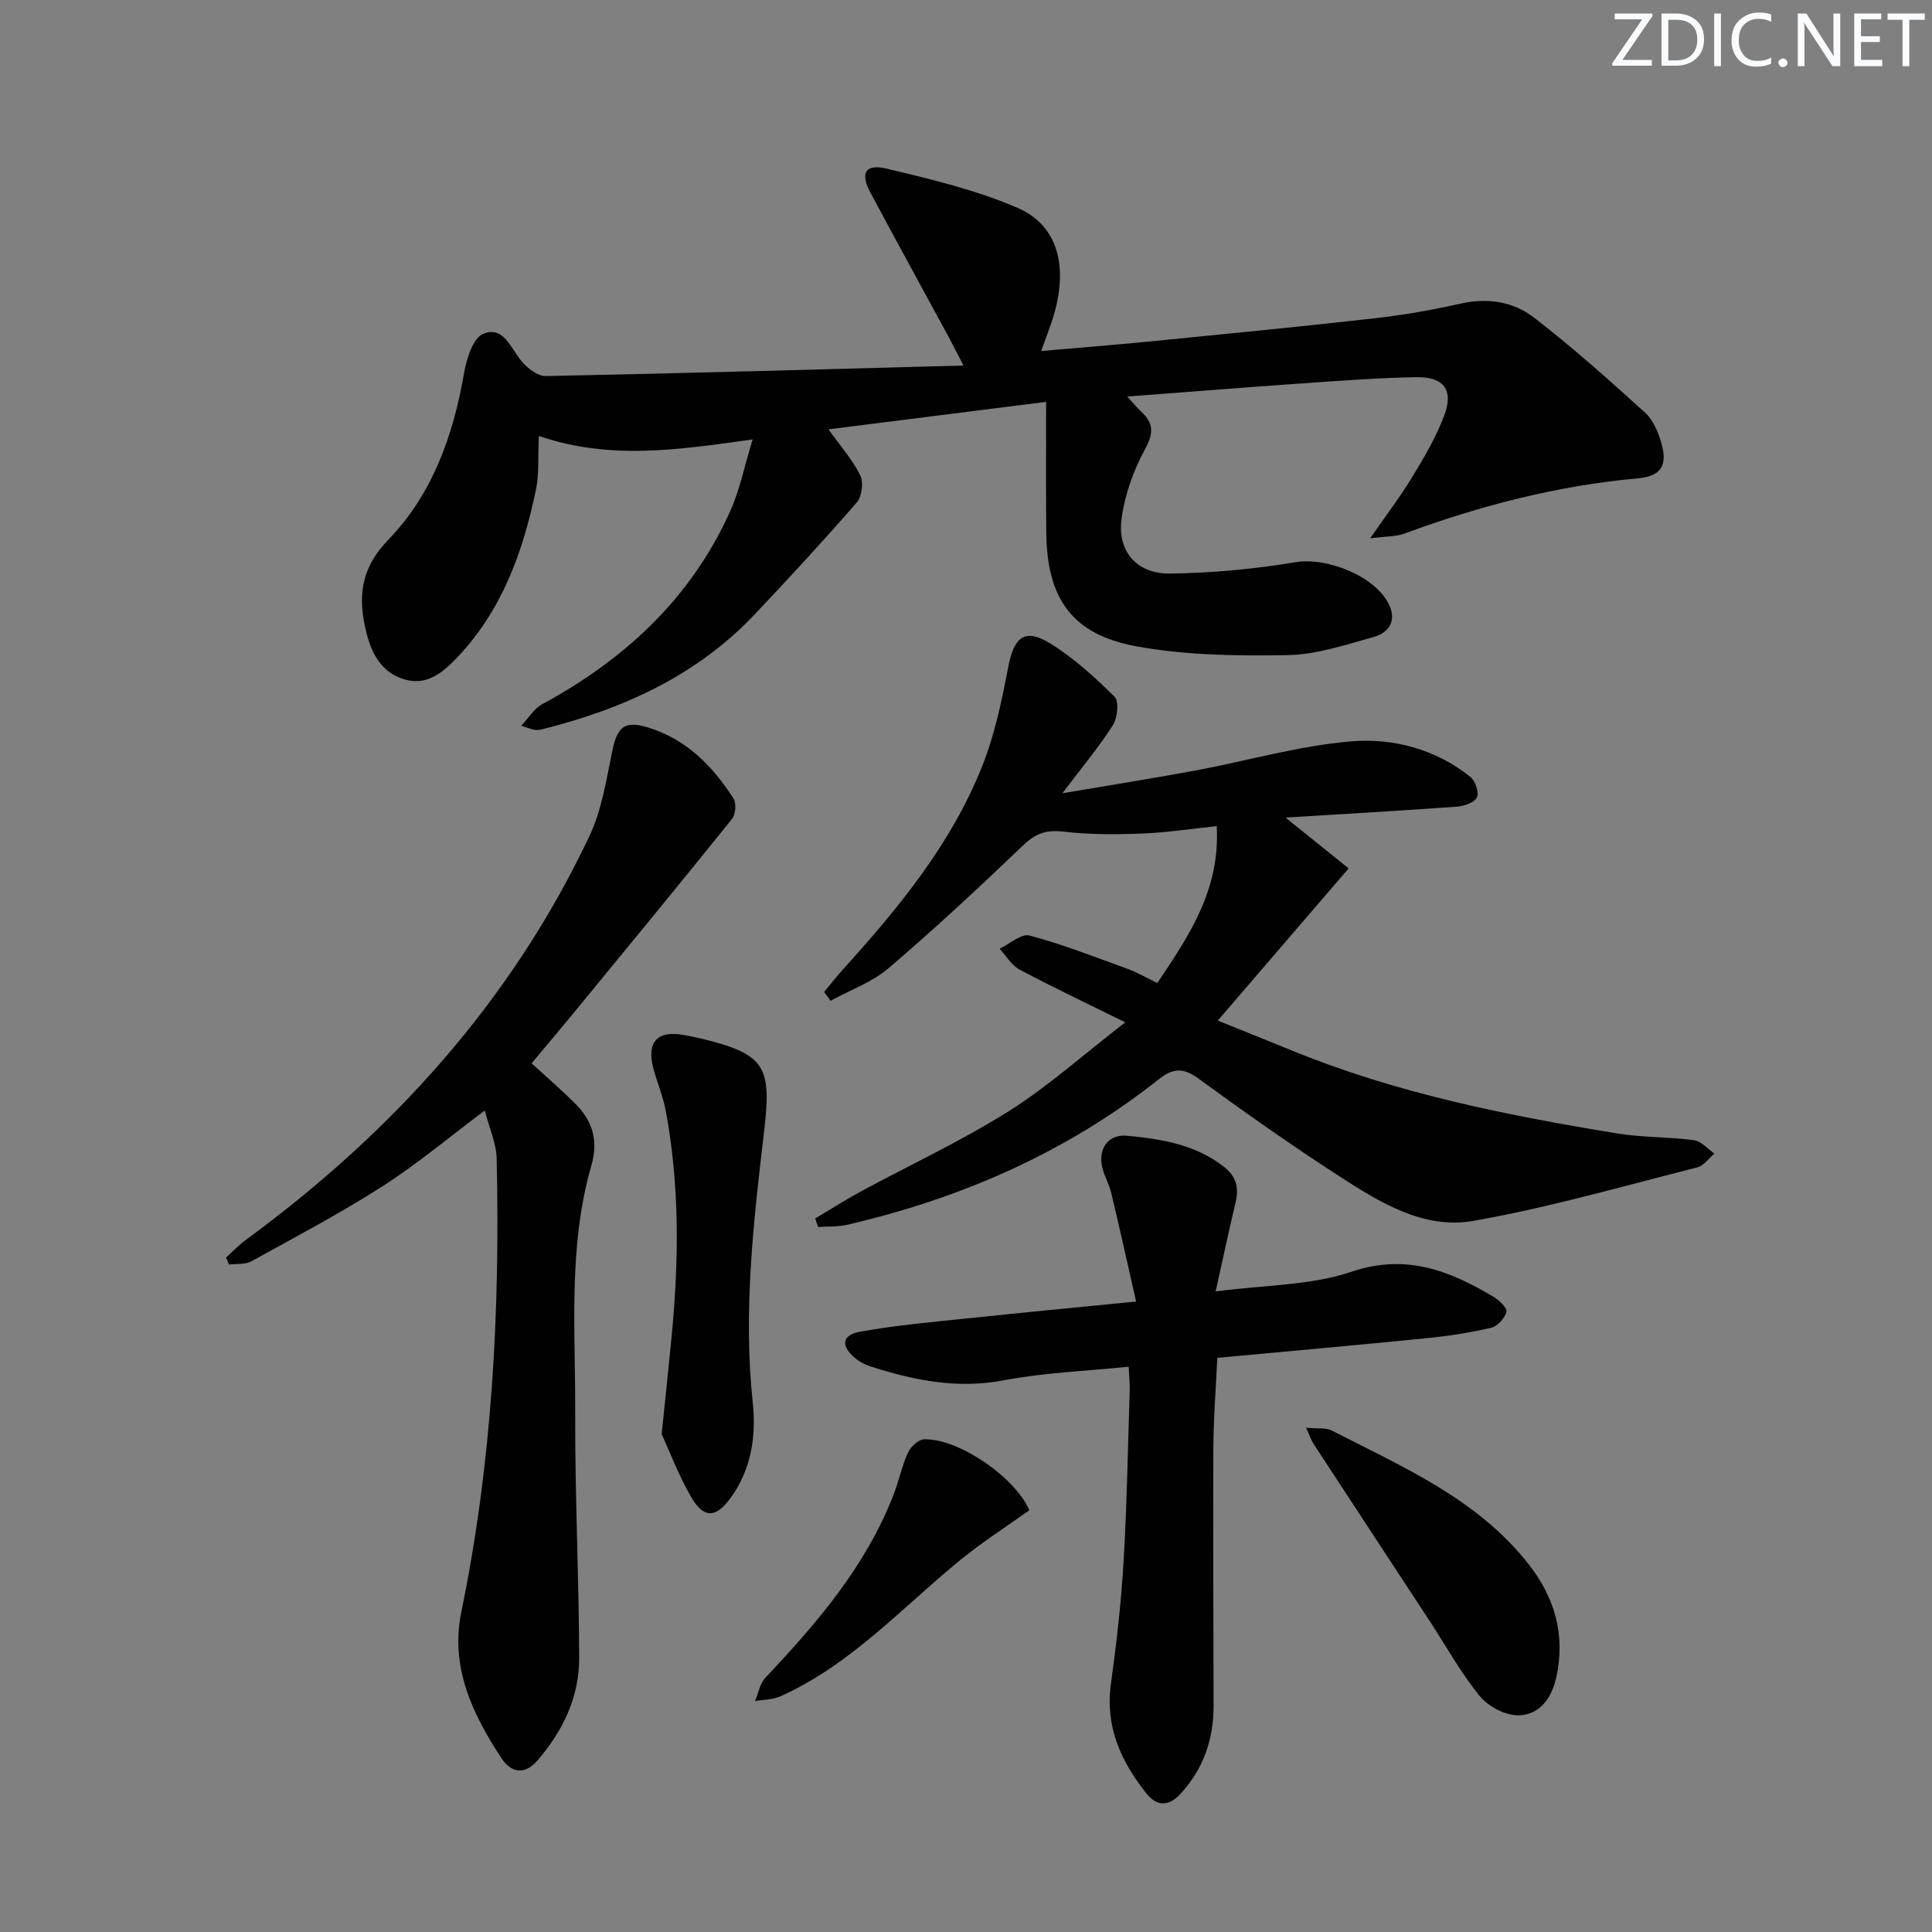 <svg enable-background="new 0 0 400 400" viewBox="0 0 400 400" xmlns="http://www.w3.org/2000/svg"><rect x="0" y="0" width="400" height="400" fill="#808080" stroke="none"/><g fill="#fafbfc"><path d="m342.2 3.2-6.3 9.2h6.1v1.2h-8.2v-.5l6.2-9.1h-5.7v-1.2h7.8v.4z"/><path d="m344 13.7v-10.9h3.1c1.6 0 3 .5 4.1 1.4 1.1 1 1.6 2.2 1.6 3.9s-.5 3-1.6 4-2.5 1.5-4.2 1.5h-3zm1.4-9.6v8.4h1.6c1.4 0 2.5-.4 3.2-1.1.8-.8 1.2-1.8 1.2-3.2s-.4-2.4-1.2-3.1-1.8-1-3.1-1z"/><path d="m356.3 2.8v10.9h-1.4v-10.9z"/><path d="m366.6 13.2c-.8.4-1.8.6-3 .6-1.6 0-2.8-.5-3.7-1.5s-1.4-2.3-1.4-3.9c0-1.7.5-3.2 1.6-4.2s2.4-1.6 4-1.6c1 0 1.9.1 2.6.4v1.5c-.8-.4-1.6-.6-2.6-.6-1.2 0-2.2.4-3 1.2s-1.1 1.9-1.1 3.3c0 1.3.4 2.3 1.1 3.1s1.6 1.1 2.8 1.1c1.1 0 2-.2 2.8-.7v1.3z"/><path d="m368.2 13c0-.3.1-.5.3-.6.2-.2.4-.3.6-.3.3 0 .5.1.7.3s.3.4.3.6-.1.5-.3.6c-.2.2-.4.3-.7.3s-.5-.1-.6-.3c-.2-.2-.3-.4-.3-.6z"/><path d="m381.1 13.7h-1.7l-5.5-8.4c-.2-.2-.3-.5-.4-.7 0 .2.1.8.1 1.5v7.6h-1.4v-10.9h1.8l5.3 8.3c.3.4.4.6.4.8 0-.3-.1-.8-.1-1.6v-7.5h1.4v10.9z"/><path d="m389.7 13.7h-5.8v-10.9h5.6v1.2h-4.2v3.5h3.9v1.2h-3.9v3.7h4.4z"/><path d="m398.4 4.1h-3.1v9.6h-1.4v-9.6h-3.1v-1.3h7.7v1.3z"/></g><path d="m216.59 83.2c-15.98 2.02-30.38 3.83-45.06 5.69 2.56 3.59 5.02 6.35 6.58 9.54.71 1.45.35 4.37-.72 5.59-6.86 7.9-13.96 15.59-21.16 23.2-12.07 12.76-27.39 19.62-44.12 23.81-.47.12-1 .12-1.49.06-.48-.06-.93-.27-2.72-.83 1.71-1.81 2.73-3.58 4.27-4.41 17.16-9.29 30.87-21.95 38.99-39.96 1.99-4.41 2.94-9.28 4.66-14.91-15.45 2.15-29.58 4.33-44.26-.73-.2 4.31.09 7.83-.6 11.14-2.7 13.01-7.14 25.29-16.65 35.09-2.86 2.95-6.08 5.48-10.51 4.2-4.65-1.35-6.76-5.09-7.89-9.51-1.85-7.26-1.45-13.28 4.52-19.45 9.07-9.38 13.43-21.57 15.65-34.49.51-2.96 1.88-7.29 4-8.13 4.27-1.71 5.7 3.16 8.03 5.83 1.21 1.39 3.26 2.97 4.9 2.93 28.39-.57 56.78-1.38 86.47-2.18-1.52-2.93-2.29-4.46-3.1-5.97-5.39-9.94-10.84-19.86-16.17-29.83-2.17-4.06-1.08-6.02 3.39-4.96 9.15 2.19 18.45 4.4 27.04 8.1 8.83 3.8 10.84 13.03 6.88 24.25-.54 1.54-1.11 3.07-1.96 5.41 8.31-.73 15.97-1.33 23.61-2.09 15.21-1.51 30.42-2.99 45.61-4.71 5.93-.67 11.84-1.73 17.66-3.03 5.57-1.25 10.88-.39 15.13 2.88 7.99 6.16 15.55 12.91 23.03 19.71 1.71 1.56 2.79 4.16 3.42 6.49 1.25 4.55-.19 6.67-4.96 7.11-16.66 1.51-32.67 5.67-48.31 11.44-1.69.62-3.64.53-7.07.97 3.54-5.11 6.33-8.75 8.69-12.65 2.47-4.09 4.96-8.28 6.63-12.72 2-5.32-.03-8.09-5.75-7.99-8.14.14-16.27.77-24.4 1.34-11.59.81-23.18 1.74-35.46 2.67 1.23 1.35 2.01 2.31 2.91 3.15 2.55 2.38 2.59 4.42.78 7.72-2.4 4.39-4.2 9.43-4.87 14.38-.92 6.8 3.14 11.49 10.03 11.4 8.7-.11 17.47-.94 26.06-2.36 6.46-1.07 16.6 2.93 19.34 8.91 1.59 3.48-.32 5.77-3.24 6.58-5.87 1.64-11.89 3.66-17.87 3.76-10.41.18-21.03.04-31.22-1.82-13.43-2.46-18.58-9.95-18.69-23.65-.09-8.74-.03-17.51-.03-26.97z" fill="#010102"/><path d="m239.61 203.52c6.71-9.95 13.04-19.44 12.3-32.48-5.32.55-10.34 1.34-15.39 1.53-5.43.21-10.92.25-16.3-.39-3.5-.41-5.76.32-8.32 2.77-9.11 8.72-18.36 17.33-27.95 25.52-3.42 2.92-7.97 4.52-12 6.73-.44-.61-.88-1.22-1.32-1.83 1.38-1.66 2.71-3.36 4.16-4.96 11.43-12.63 22.21-25.8 28.57-41.8 2.6-6.55 4.07-13.63 5.4-20.59 1.17-6.11 3.41-8.04 8.62-4.84 4.9 3.01 9.27 7.01 13.38 11.08.96.95.61 4.38-.36 5.9-2.92 4.57-6.43 8.76-10.45 14.08 9.98-1.7 18.77-3.09 27.52-4.71 10.77-2 21.42-5.13 32.26-6.04 8.7-.73 17.51 1.6 24.71 7.37 1.02.82 1.82 3.23 1.34 4.23-.52 1.08-2.64 1.81-4.13 1.92-11.59.84-23.2 1.5-35.5 2.26 4.77 3.84 9.1 7.32 13.07 10.52-9.27 10.78-17.89 20.81-27.09 31.51 5.67 2.29 10.51 4.22 15.33 6.19 21.66 8.88 44.43 13.42 67.39 17.18 5.23.86 10.62.69 15.88 1.4 1.5.2 2.82 1.8 4.22 2.76-1.18.99-2.22 2.53-3.56 2.87-15.42 3.89-30.75 8.33-46.38 11.08-10.28 1.81-19.39-3.87-27.81-9.31-9.92-6.42-19.58-13.24-29.12-20.2-3.15-2.3-5.3-2.1-8.22.22-19.11 15.13-40.89 24.63-64.52 30.1-1.91.44-3.96.31-5.94.44-.21-.58-.42-1.17-.63-1.75 3.12-1.86 6.18-3.82 9.37-5.55 10.23-5.54 20.83-10.46 30.65-16.63 8.21-5.16 15.52-11.75 24.18-18.44-8.28-4.09-15.16-7.33-21.87-10.91-1.67-.89-2.77-2.85-4.14-4.32 2.08-.99 4.49-3.2 6.19-2.74 6.83 1.82 13.46 4.41 20.12 6.84 2.02.7 3.89 1.81 6.34 2.99z" fill="#010102"/><path d="m110.06 220.15c3.14 2.88 6.27 5.56 9.17 8.48 3.52 3.56 4.67 7.61 3.19 12.75-4.83 16.75-3.26 34.02-3.33 51.11-.07 16.93.78 33.87.82 50.8.02 8.07-3.38 15.14-8.66 21.22-2.59 2.99-5.39 2.61-7.42-.48-6.04-9.18-10.67-18.91-8.31-30.34 6.38-30.97 8.03-62.3 7.31-93.8-.07-3.19-1.53-6.34-2.46-9.98-7.42 5.56-13.99 11.09-21.17 15.69-8.78 5.62-18.04 10.51-27.18 15.55-1.28.7-3.07.46-4.63.66-.19-.49-.39-.98-.58-1.47 1.39-1.24 2.69-2.61 4.19-3.71 30.28-22.23 54.88-49.35 71.03-83.52 2.57-5.43 3.51-11.69 4.74-17.66 1.05-5.06 2.63-6.31 7.45-4.82 7.93 2.45 13.32 7.98 17.64 14.68.63.98.45 3.3-.31 4.24-10.51 13.08-21.18 26.04-31.83 39.01-3.14 3.84-6.35 7.63-9.66 11.59z" fill="#010102"/><path d="m235.22 269.47c-1.85-8.13-3.44-15.35-5.16-22.53-.42-1.76-1.4-3.39-1.83-5.15-.95-3.9 1.16-7.02 5.09-6.65 7.1.67 14.17 1.79 20.11 6.45 2.63 2.07 3.1 4.42 2.36 7.48-1.35 5.59-2.52 11.23-4.1 18.31 10.31-1.37 19.71-1.23 28.09-4.07 11.36-3.84 20.36-.22 29.5 5.22 1.15.69 2.82 2.34 2.61 3.09-.37 1.32-1.84 2.96-3.14 3.27-4.33 1.02-8.77 1.71-13.2 2.15-14.36 1.44-28.73 2.71-43.52 4.09-.3 6.48-.79 12.58-.82 18.69-.08 17.79.03 35.57.05 53.36.01 6.92-2.1 13.06-6.85 18.21-2.46 2.67-4.89 2.67-7.13-.16-5.22-6.6-8.5-13.76-7.28-22.57 1.16-8.38 2.12-16.82 2.62-25.27.7-11.79.89-23.62 1.27-35.43.05-1.46-.12-2.92-.21-5-8.85.91-17.49 1.22-25.88 2.82-9.73 1.86-18.75-.04-27.8-2.95-1.08-.35-2.15-.97-3.02-1.71-2.94-2.48-2.7-4.72 1.11-5.41 7.31-1.32 14.75-1.97 22.14-2.75 11.05-1.17 22.1-2.21 34.99-3.49z" fill="#010102"/><path d="m136.99 296.91c.83-8.09 1.49-14.19 2.07-20.29 1.5-15.61 1.67-31.19-1.23-46.68-.55-2.92-1.73-5.71-2.52-8.59-1.53-5.59.75-8.1 6.36-7.05 1.14.21 2.28.43 3.41.7 13.53 3.27 14.7 5.84 13.1 19.41-2.19 18.6-4.34 37.26-2.32 56.11.73 6.79-.33 13.66-4.5 19.48-3.12 4.35-5.64 4.46-8.25-.04-2.7-4.67-4.62-9.79-6.12-13.05z" fill="#010102"/><path d="m270.42 295.59c2.29.23 4.08-.06 5.37.61 14.7 7.57 30.13 14.14 40.73 27.7 5.36 6.86 7.61 14.52 5.71 23.3-.97 4.46-3.46 7.75-7.68 7.94-2.7.12-6.34-1.75-8.12-3.91-3.97-4.84-7.03-10.43-10.48-15.69-8-12.2-16.01-24.39-23.99-36.6-.51-.77-.78-1.68-1.54-3.35z" fill="#010102"/><path d="m213.11 312.68c-4.76 3.41-9.77 6.6-14.34 10.34-12.05 9.86-22.63 21.64-37.18 28.18-1.58.71-3.5.68-5.26.99.69-1.63 1-3.63 2.14-4.84 10.66-11.28 20.69-22.98 26.45-37.68 1.15-2.92 1.77-6.06 3.06-8.91.55-1.21 2.14-2.71 3.31-2.76 7-.29 18.88 7.8 21.82 14.68z" fill="#010102"/></svg>